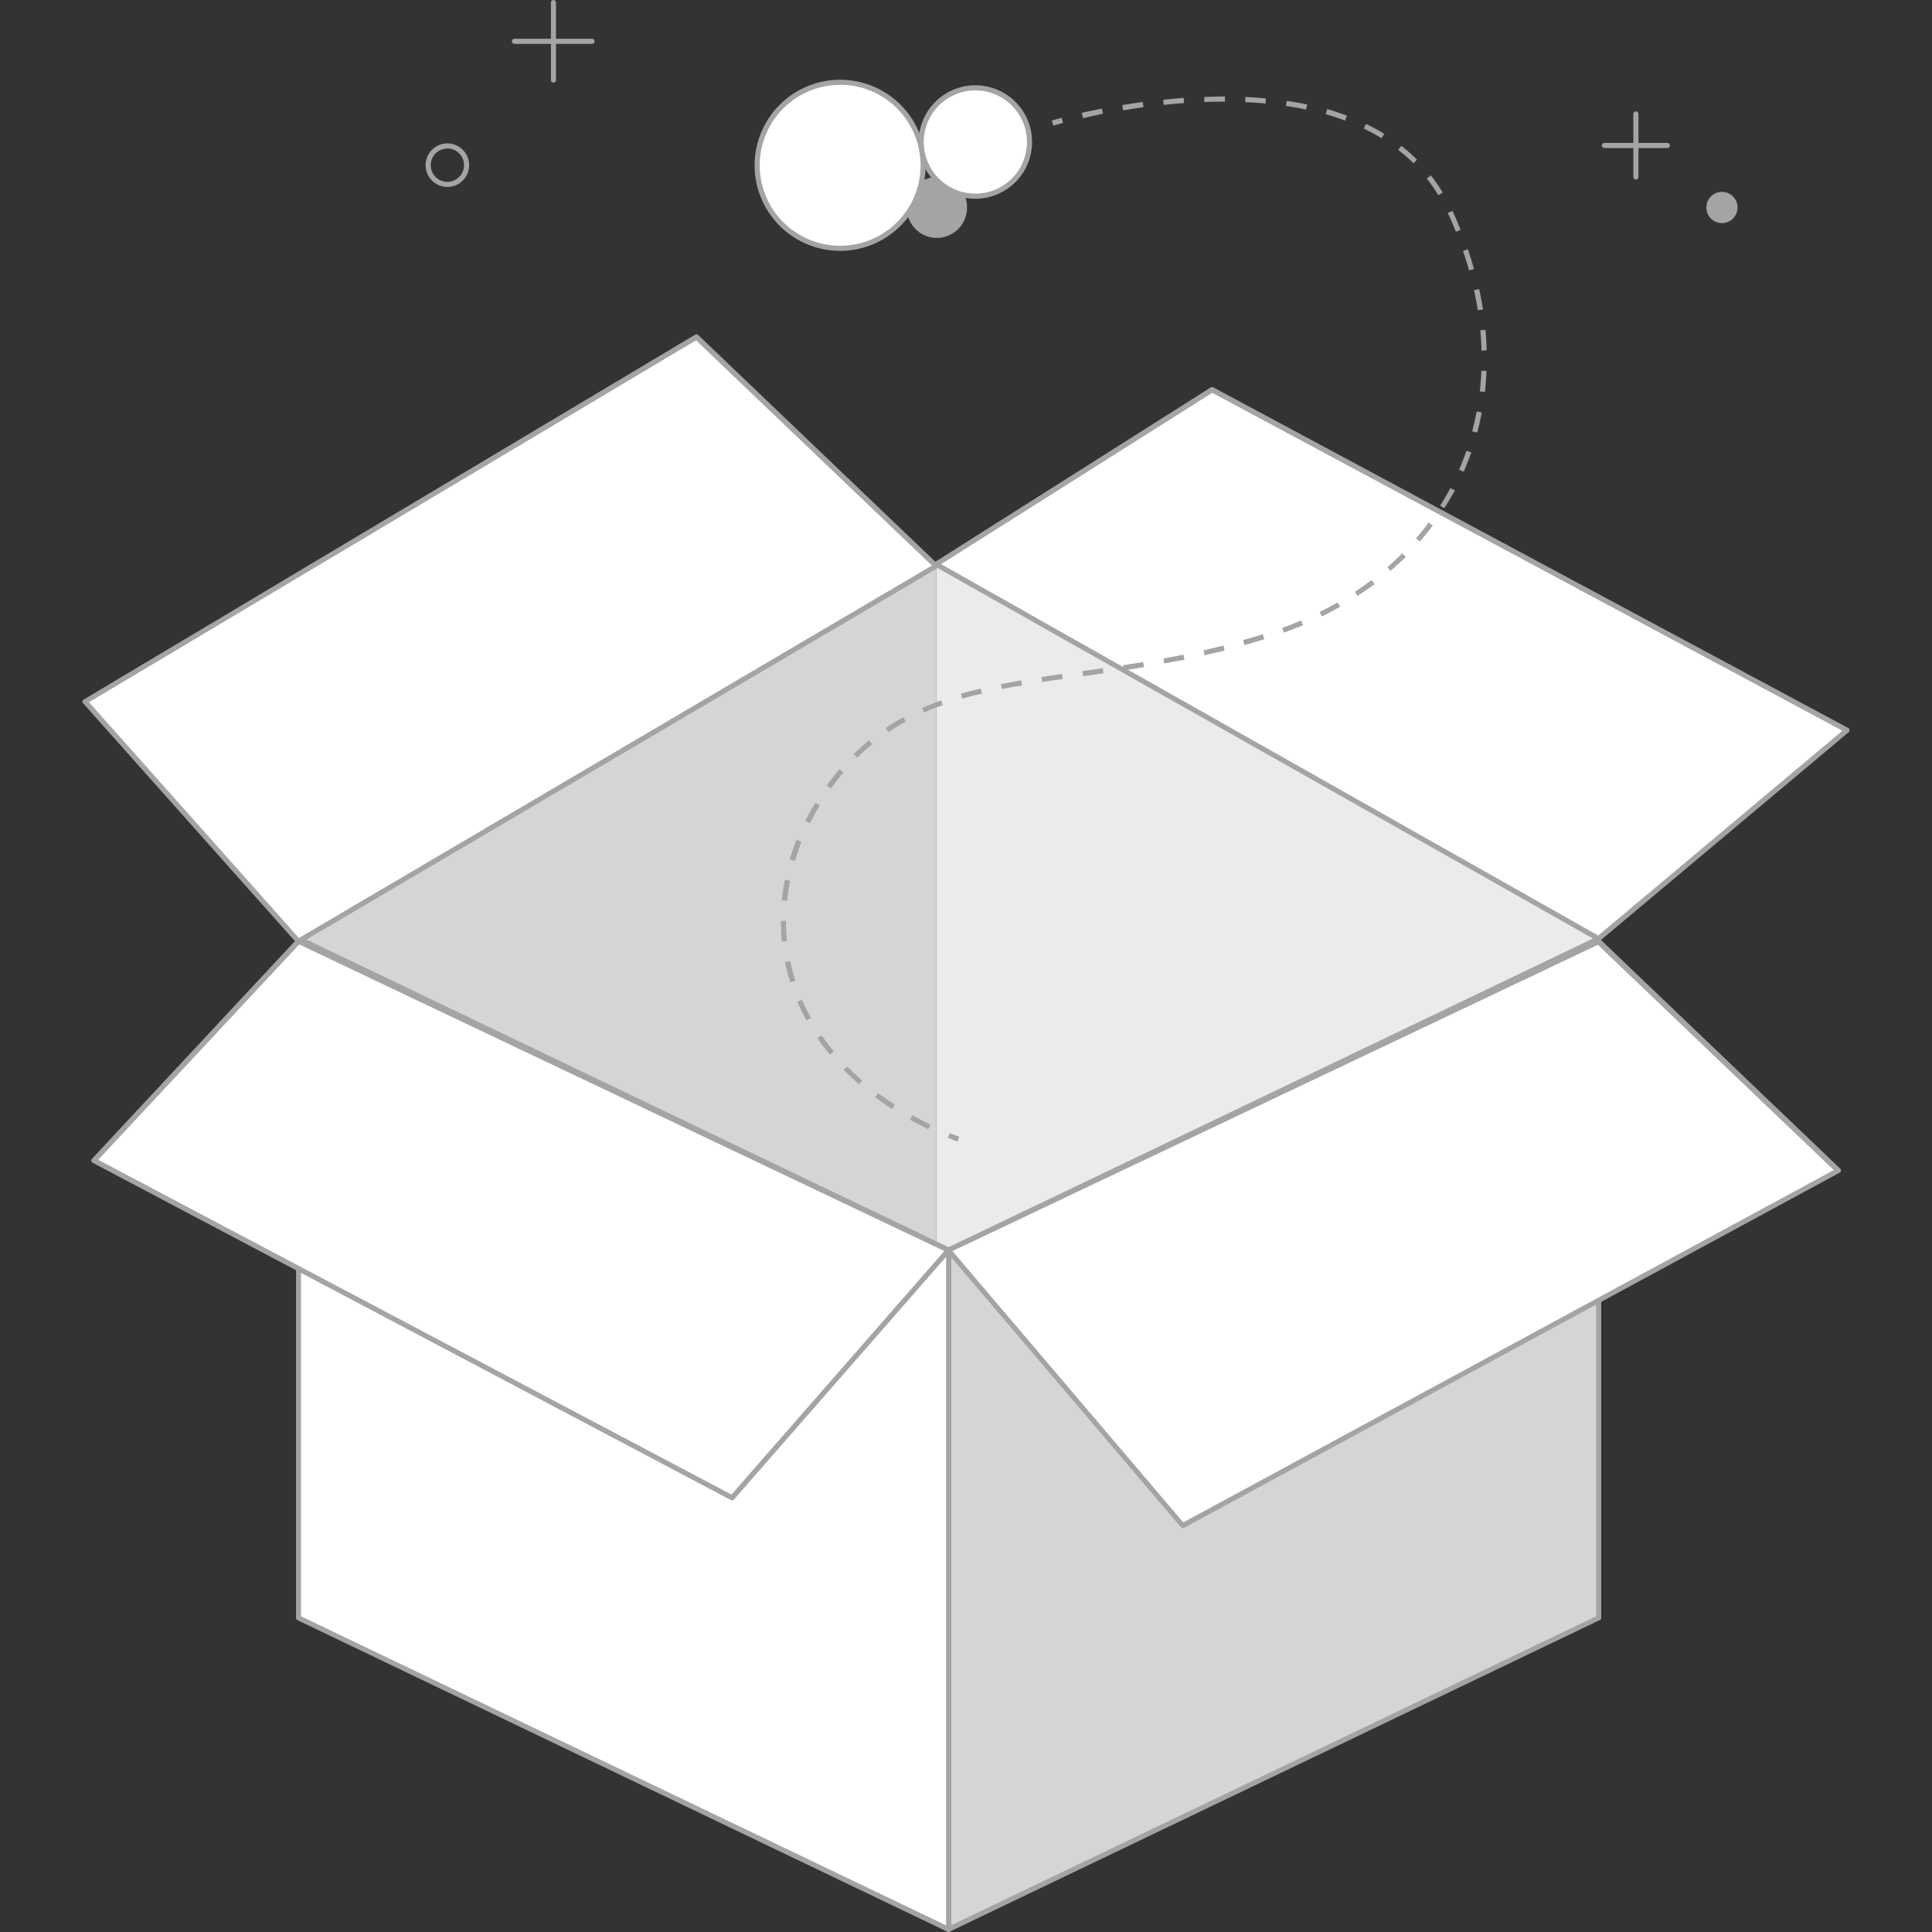 <?xml version="1.0" standalone="no"?><!DOCTYPE svg PUBLIC "-//W3C//DTD SVG 1.1//EN" "http://www.w3.org/Graphics/SVG/1.1/DTD/svg11.dtd"><svg class="icon" width="200px" height="200.00px" viewBox="0 0 1024 1024" version="1.1" xmlns="http://www.w3.org/2000/svg"><rect x="0" y="0" width="1024" height="1024" fill="#333333" stroke="none"/><path d="M496.556 109.978m-15.983 0a15.983 15.983 0 1 0 31.965 0 15.983 15.983 0 1 0-31.965 0Z" fill="#A4A4A4" /><path d="M496.203 299.056L158.181 498.905v360.028l338.022-199.443V299.056z" fill="#D5D5D5" /><path d="M496.203 299.056l351.046 199.85v360.028l-351.046-199.443V299.056z" fill="#EBEBEB" /><path d="M847.249 497.494l-344.534 165.117v360.028l344.534-165.144V497.494z" fill="#D5D5D5" /><path d="M502.715 1023.996a1.438 1.438 0 0 1-0.733-0.217 1.357 1.357 0 0 1-0.624-1.14V662.638a1.411 1.411 0 0 1 0.76-1.248l344.615-165.117a1.302 1.302 0 0 1 1.302 0 1.33 1.33 0 0 1 0.651 1.14V857.468a1.33 1.33 0 0 1-0.787 1.221l-344.615 165.144a1.601 1.601 0 0 1-0.57 0.163z m1.357-360.517v356.989l341.902-163.814V499.638z" fill="#A4A4A4" /><path d="M158.181 497.494l344.534 165.117v360.028L158.181 857.495V497.494z" fill="#FFFFFF" /><path d="M502.715 1023.996a1.601 1.601 0 0 1-0.597-0.136L157.666 858.717a1.357 1.357 0 0 1-0.76-1.221V497.494a1.357 1.357 0 0 1 1.954-1.221l344.615 165.117a1.411 1.411 0 0 1 0.76 1.248v360.001a1.357 1.357 0 0 1-0.624 1.14 1.52 1.52 0 0 1-0.895 0.217zM159.538 856.654l341.902 163.814V663.48l-341.902-163.842z" fill="#A4A4A4" /><path d="M974.296 620.389l-347.383 188.127-124.197-145.905 344.534-163.706 127.046 121.484z" fill="#FFFFFF" /><path d="M626.913 809.873a1.411 1.411 0 0 1-1.031-0.461l-124.197-145.905a1.411 1.411 0 0 1-0.298-1.167 1.357 1.357 0 0 1 0.733-0.95l344.615-163.706a1.357 1.357 0 0 1 1.52 0.244l127.074 121.457a1.411 1.411 0 0 1 0.407 1.167 1.302 1.302 0 0 1-0.706 1.004l-347.329 188.155a1.357 1.357 0 0 1-0.787 0.163z m-122.108-146.774l122.352 143.816 344.778-186.744-125.038-119.394z" fill="#A4A4A4" /><path d="M496.203 300.005l-338.022 198.9L45.055 371.859 369.129 178.549l127.074 121.457z" fill="#FFFFFF" /><path d="M158.181 500.262a1.302 1.302 0 0 1-1.004-0.461L44.051 372.755A1.275 1.275 0 0 1 43.698 371.751a1.411 1.411 0 0 1 0.624-0.95l324.128-193.419a1.302 1.302 0 0 1 1.628 0.19l127.046 121.457a1.275 1.275 0 0 1 0.407 1.14 1.275 1.275 0 0 1-0.651 1.004l-338.022 198.9a1.221 1.221 0 0 1-0.678 0.19z m-111.01-128.078l111.254 124.984 335.498-197.408-125.011-119.394z" fill="#A4A4A4" /><path d="M49.858 615.071l338.157 178.793 114.7-131.252-344.534-163.706-108.323 116.165z" fill="#FFFFFF" /><path d="M388.015 795.22a1.438 1.438 0 0 1-0.651-0.163L49.125 616.292a1.411 1.411 0 0 1-0.353-2.144l108.323-116.165a1.384 1.384 0 0 1 1.574-0.298l344.615 163.706a1.411 1.411 0 0 1 0.76 0.95 1.357 1.357 0 0 1-0.298 1.167l-114.727 131.252a1.357 1.357 0 0 1-1.004 0.461zM52.056 614.718l335.634 177.436 112.828-129.082-341.902-162.512z" fill="#A4A4A4" /><path d="M496.203 299.056l351.046 198.439 131.659-110.467L642.461 206.498l-146.258 92.558z" fill="#FFFFFF" /><path d="M847.249 498.851a1.221 1.221 0 0 1-0.678-0.19l-351.046-198.412a1.357 1.357 0 0 1-0.678-1.167 1.302 1.302 0 0 1 0.624-1.167l146.258-92.585a1.411 1.411 0 0 1 1.384 0l336.475 180.53a1.357 1.357 0 0 1 0.244 2.225l-131.687 110.467a1.33 1.33 0 0 1-0.895 0.298z m-348.414-199.85l348.252 196.838 129.434-108.54-334.006-179.091z" fill="#A4A4A4" /><path d="M445.216 87.565m-43.986 0a43.986 43.986 0 1 0 87.972 0 43.986 43.986 0 1 0-87.972 0Z" fill="#FFFFFF" /><path d="M445.297 132.962a45.343 45.343 0 1 1 45.343-45.343A45.397 45.397 0 0 1 445.297 132.962z m0-87.972a42.629 42.629 0 1 0 42.629 42.629A42.656 42.656 0 0 0 445.297 44.936z" fill="#A4A4A4" /><path d="M516.961 75.273m-28.709 0a28.709 28.709 0 1 0 57.418 0 28.709 28.709 0 1 0-57.418 0Z" fill="#FFFFFF" /><path d="M516.961 105.338a30.066 30.066 0 1 1 30.066-30.066 30.093 30.093 0 0 1-30.066 30.066z m0-57.418a27.352 27.352 0 1 0 27.352 27.352 27.379 27.379 0 0 0-27.352-27.352zM558.261 66.589l-0.76-2.714s1.872-0.543 5.264-1.438l0.678 2.714c-3.31 0.895-5.156 1.438-5.183 1.438zM491.997 598.491c-3.31-1.601-6.594-3.31-9.714-5.047l1.33-2.388c3.066 1.737 6.295 3.392 9.579 4.993z m-19.13-10.691c-3.093-1.981-6.133-4.097-9.009-6.241l1.628-2.171c2.714 2.117 5.807 4.179 8.846 6.133z m-17.584-13.133c-2.714-2.415-5.427-4.939-8.141-7.516l1.927-1.899c2.469 2.524 5.129 4.993 7.869 7.381zM439.87 558.983c-2.361-2.714-4.586-5.78-6.621-8.765l2.225-1.547c2.008 2.931 4.179 5.834 6.485 8.602z m-12.401-18.153a100.59 100.59 0 0 1-4.83-9.877l2.469-1.058c1.411 3.229 2.985 6.485 4.722 9.633z m-8.656-20.216a104.307 104.307 0 0 1-2.714-10.664l2.714-0.543a104.253 104.253 0 0 0 2.714 10.393z m-4.396-21.545c-0.353-3.528-0.543-7.164-0.543-10.854l2.714-0.244v0.271c0 3.473 0.19 7.001 0.516 10.447z m2.714-21.708l-2.714-0.271a107.455 107.455 0 0 1 1.628-10.854l2.714 0.543c-0.597 3.446-1.194 7.028-1.547 10.556z m4.179-21.057l-2.714-0.787c1.031-3.473 2.252-6.974 3.609-10.393l2.524 1.004c-1.14 3.31-2.306 6.729-3.338 10.149z m7.923-19.999l-2.415-1.221c1.601-3.229 3.392-6.458 5.427-9.606l2.306 1.411a117.956 117.956 0 0 0-5.237 9.389z m11.18-18.398l-2.225-1.601c1.872-2.551 3.853-5.129 5.888-7.598l0.895-1.058 2.062 1.764-0.868 1.031c-1.927 2.388-3.853 4.911-5.671 7.435z m13.92-16.281l-1.899-1.927c2.714-2.578 5.427-5.047 8.141-7.354l1.71 2.117c-2.632 2.117-5.318 4.423-7.869 7.137z m16.607-13.568l-1.52-2.252c2.985-2.008 6.16-3.907 9.389-5.698l1.302 2.388a76.711 76.711 0 0 0-9.09 5.536z m18.832-10.311l-1.113-2.469c3.229-1.438 6.675-2.714 10.176-4.097l0.923 2.578c-3.365 1.085-6.729 2.442-9.904 3.853z m20.27-7.326l-0.787-2.714c3.338-0.977 6.892-1.927 10.583-2.714l0.651 2.714c-3.582 0.678-7.082 1.601-10.366 2.578z m21.003-5.101l-0.516-2.714c3.5-0.706 7.082-1.357 10.718-1.981l0.461 2.714c-3.528 0.461-7.082 1.14-10.583 1.845z m21.382-3.745l-0.407-2.714c3.555-0.57 7.137-1.085 10.854-1.628l0.38 2.714c-3.609 0.407-7.191 0.95-10.745 1.492z m21.708-3.175l-0.488-2.714 10.854-1.52 0.38 2.714z m21.464-3.093l-0.407-2.714c3.528-0.543 7.109-1.085 10.718-1.682l0.434 2.714z m21.491-3.555l-0.461-2.714c3.5-0.651 7.055-1.33 10.637-2.062l0.543 2.714c-3.582 0.597-7.164 1.275-10.718 1.927z m21.41-4.342l-0.624-2.714c3.5-0.814 7.028-1.655 10.556-2.551l0.678 2.714c-3.582 0.787-7.109 1.628-10.61 2.469z m21.138-5.427l-0.733-2.714c3.446-0.977 6.892-2.008 10.393-3.121l0.814 2.714c-3.528 1.004-7.001 2.062-10.447 3.039z m20.84-6.621l-0.923-2.524c3.392-1.248 6.784-2.578 10.067-3.962l1.058 2.496c-3.338 1.33-6.757 2.686-10.203 3.907z m20.161-8.575l-1.221-2.415c3.256-1.628 6.458-3.338 9.552-5.074l1.33 2.334c-3.121 1.71-6.377 3.446-9.66 5.074z m18.995-10.854l-1.492-2.252c3.039-2.008 5.997-4.097 8.819-6.241l1.628 2.171c-2.849 2.035-5.861 4.152-8.955 6.187z m17.475-13.269l-1.791-2.035c2.714-2.361 5.427-4.83 7.869-7.381l1.927 1.927c-2.578 2.442-5.264 4.966-8.005 7.354z m15.467-15.548l-2.062-1.764c2.334-2.714 4.586-5.427 6.702-8.439l2.198 1.628c-2.062 2.768-4.477 5.671-6.838 8.439z m13.025-17.665l-2.306-1.438c1.899-3.012 3.718-6.16 5.427-9.334l2.415 1.275c-1.764 3.093-3.609 6.295-5.644 9.362z m10.23-19.402l-2.496-1.085c1.438-3.283 2.714-6.648 3.907-10.04l2.578 0.895c-1.194 3.31-2.551 6.757-3.989 10.094z m7.164-20.731l-2.714-0.706c0.895-3.446 1.71-6.974 2.361-10.528l2.714 0.516c-0.624 3.446-1.411 7.055-2.361 10.583z m4.043-21.572l-2.714-0.326c0.407-3.528 0.678-7.137 0.841-10.854h2.714c-0.163 3.772-0.434 7.435-0.841 11.044z m-1.818-21.844c0-3.555-0.298-7.191-0.624-10.854l2.714-0.244c0.353 3.663 0.57 7.354 0.651 10.854z m-1.981-21.491a182.89 182.89 0 0 0-1.981-10.637l2.714-0.57c0.787 3.582 1.492 7.191 2.035 10.854z m-4.613-21.111c-0.95-3.419-2.035-6.892-3.202-10.311l2.551-0.895c1.194 3.473 2.279 7.001 3.256 10.474z m-6.974-20.46c-1.33-3.283-2.714-6.621-4.287-9.931l2.469-1.14c1.547 3.338 2.985 6.729 4.342 10.067z m-9.307-19.402a93.969 93.969 0 0 0-6.105-8.792l2.144-1.682a91.147 91.147 0 0 1 6.268 9.063zM749.21 86.534a91.689 91.689 0 0 0-8.141-7.082l1.682-2.144a96.981 96.981 0 0 1 8.276 7.299zM732.251 73.265c-2.985-1.845-6.133-3.555-9.416-5.156l1.167-2.442a109.029 109.029 0 0 1 9.66 5.264z m-19.32-9.362c-3.283-1.221-6.729-2.361-10.257-3.365l0.76-2.714c3.582 1.031 7.082 2.171 10.447 3.446z m-138.959-1.384l-0.597-2.714c3.175-0.733 6.757-1.492 10.691-2.252l0.516 2.714c-3.907 0.895-7.462 1.655-10.61 2.361z m21.301-4.125l-0.434-2.714c3.419-0.57 7.028-1.113 10.854-1.628l0.353 2.714c-3.772 0.624-7.354 1.167-10.773 1.737zM692.227 58.069c-3.419-0.733-7.001-1.384-10.637-1.899l0.407-2.714c3.69 0.543 7.299 1.194 10.854 1.927z m-75.436-2.469l-0.271-2.714c3.528-0.38 7.164-0.706 10.854-0.977l0.19 2.714c-3.69 0.298-7.272 0.597-10.8 0.977z m54.08-0.733c-3.528-0.326-7.164-0.57-10.854-0.733v-2.714c3.69 0.163 7.381 0.407 10.854 0.76z m-32.562-0.814v-2.714c3.473 0 6.947-0.19 10.284-0.19h0.651v2.714h-0.651c-3.338 0-6.757 0.081-10.203 0.19zM507.437 605.112l-5.074-2.062 1.058-2.496 4.993 2.008zM883.746 78.475h-33.376a1.357 1.357 0 0 1-1.357-1.357 1.357 1.357 0 0 1 1.357-1.357h33.376a1.357 1.357 0 0 1 1.357 1.357 1.357 1.357 0 0 1-1.357 1.357z" fill="#A4A4A4" /><path d="M867.058 95.163a1.357 1.357 0 0 1-1.357-1.357V60.403a1.357 1.357 0 1 1 2.714 0v33.403a1.357 1.357 0 0 1-1.357 1.357z" fill="#A4A4A4" /><path d="M912.672 109.978m-8.276 0a8.276 8.276 0 1 0 16.552 0 8.276 8.276 0 1 0-16.552 0Z" fill="#A4A4A4" /><path d="M313.747 23.255H272.691a1.357 1.357 0 0 1-1.357-1.357 1.357 1.357 0 0 1 1.357-1.357h41.055a1.357 1.357 0 0 1 1.357 1.357 1.357 1.357 0 0 1-1.357 1.357z" fill="#A4A4A4" /><path d="M293.341 43.769a1.357 1.357 0 0 1-1.357-1.357V1.357A1.357 1.357 0 0 1 293.341 0a1.357 1.357 0 0 1 1.357 1.357v41.055a1.357 1.357 0 0 1-1.357 1.357zM237.117 99.07a11.532 11.532 0 1 1 11.532-11.505 11.505 11.505 0 0 1-11.532 11.505z m0-20.324a8.819 8.819 0 1 0 8.819 8.819A8.819 8.819 0 0 0 237.117 78.692z" fill="#A4A4A4" /></svg>